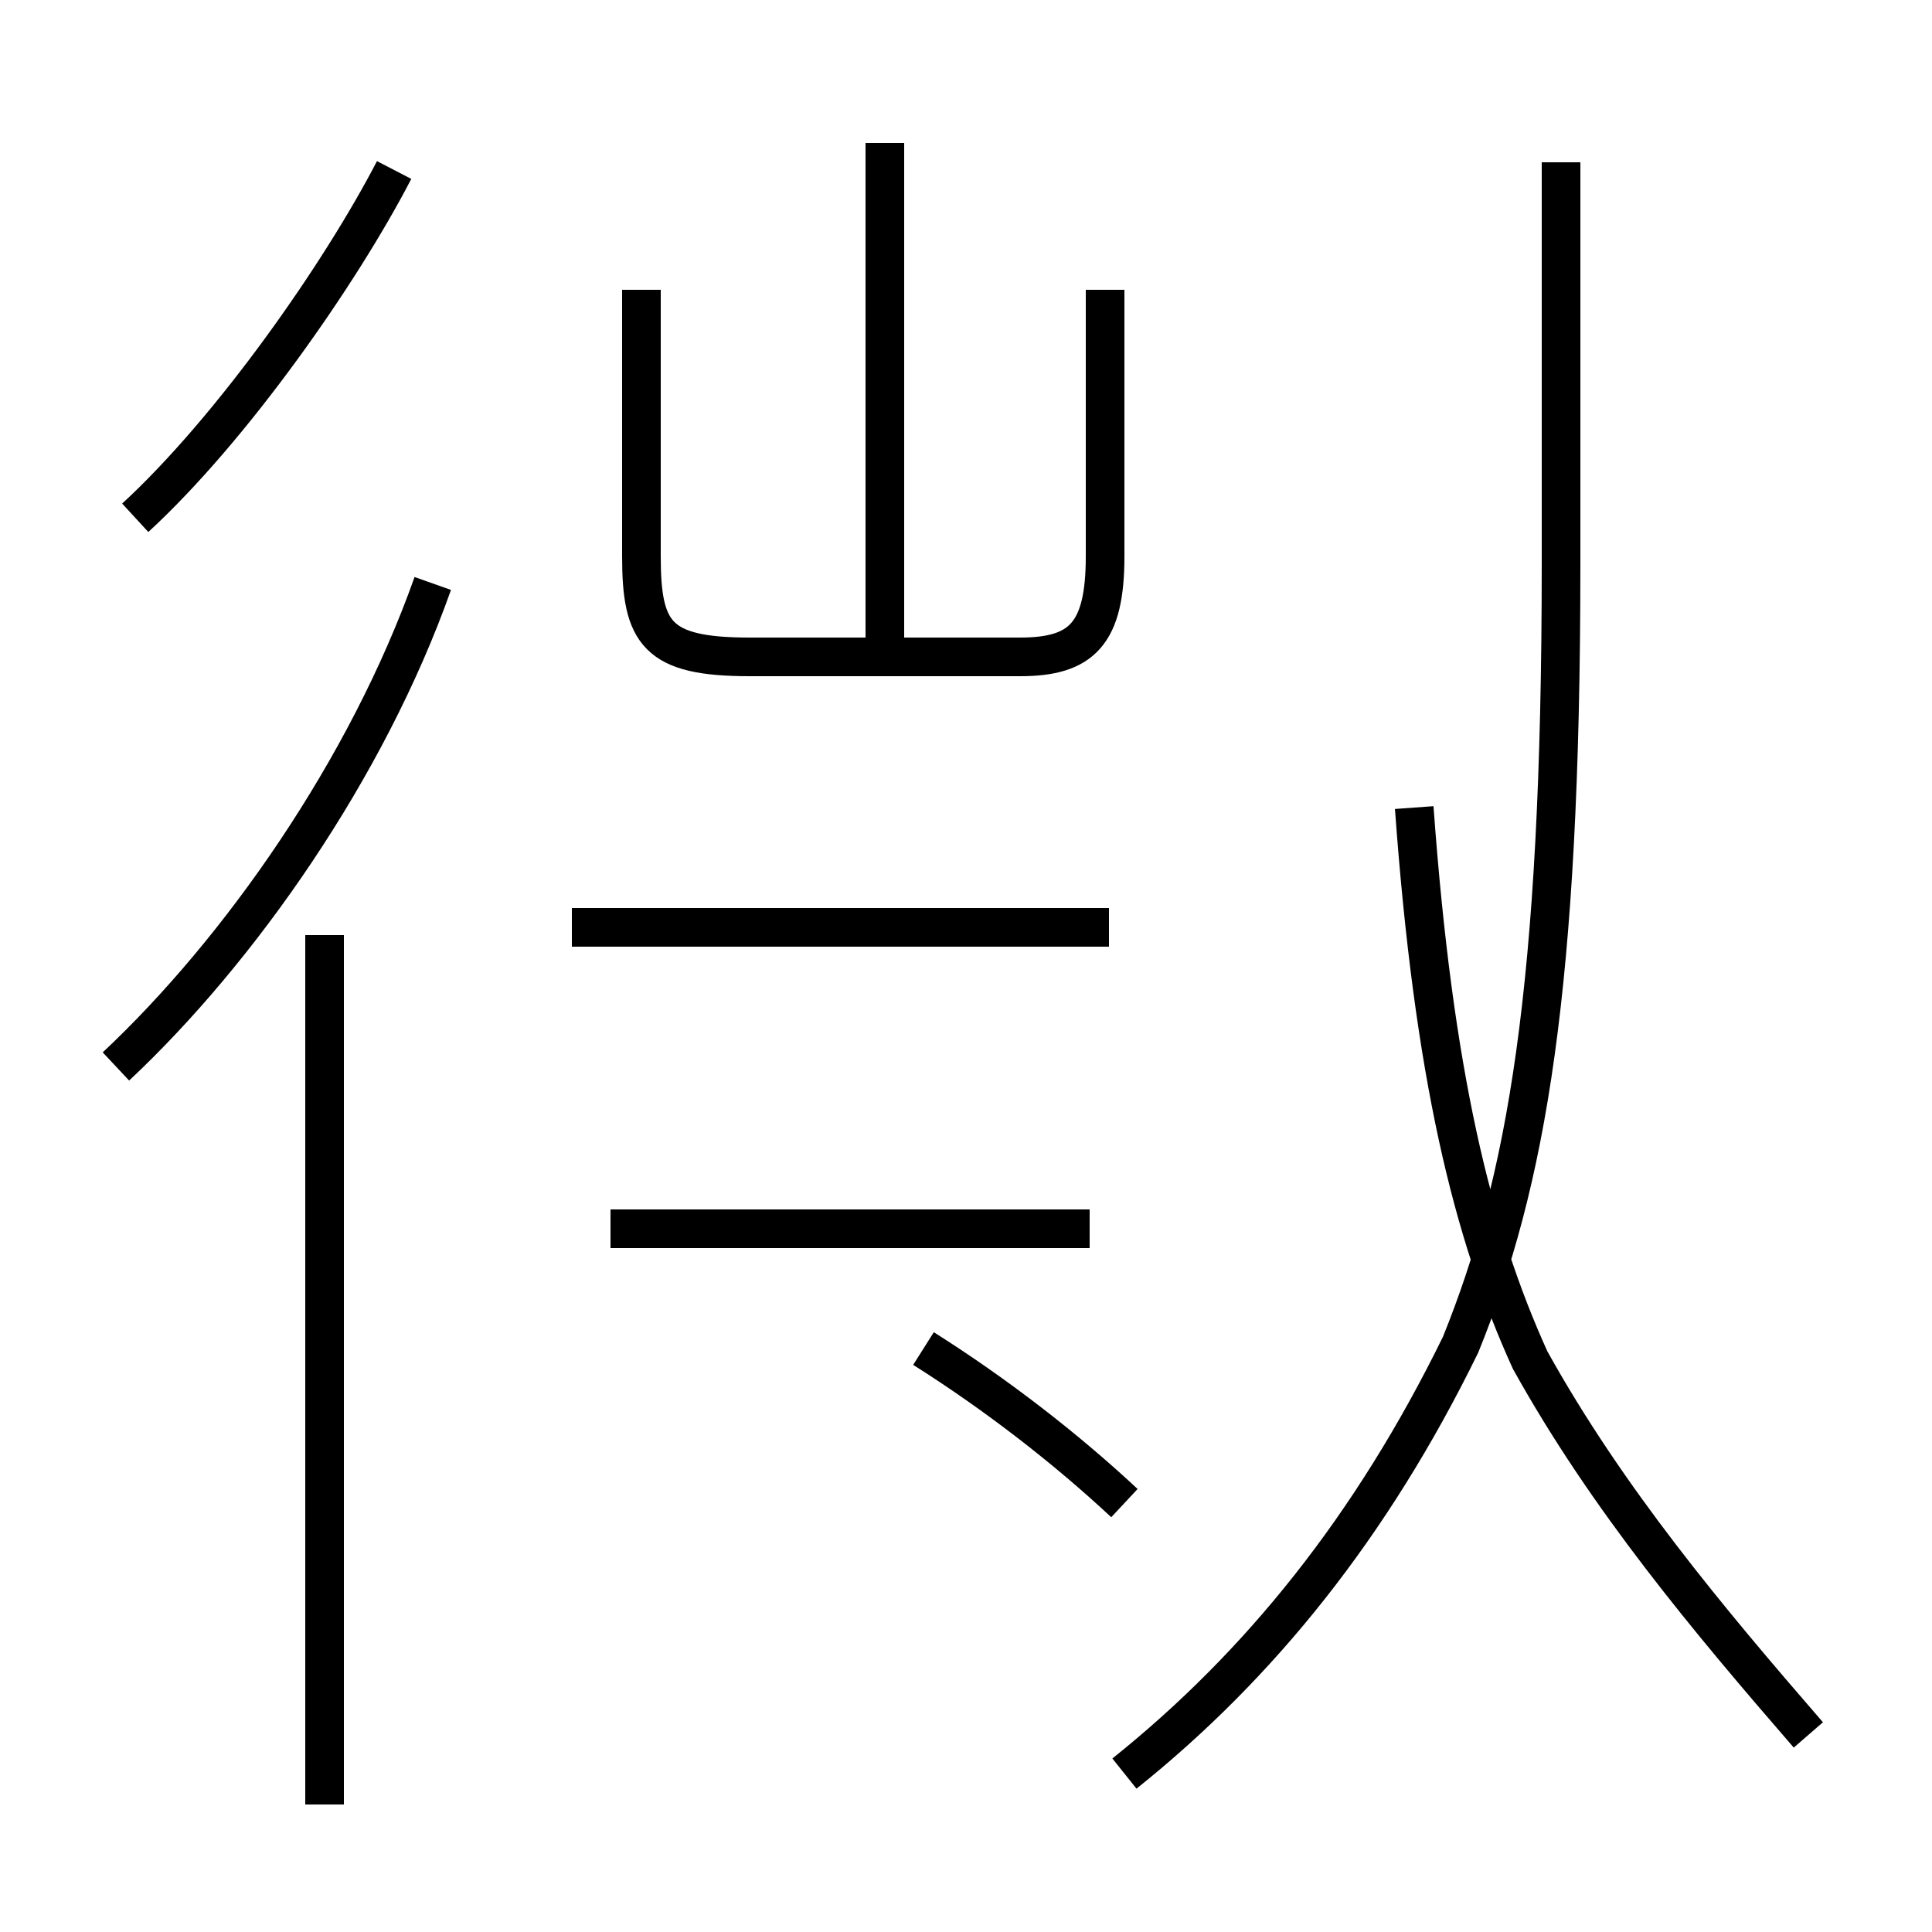 <?xml version='1.0' encoding='utf8'?>
<svg viewBox="0.0 -44.0 50.0 50.0" version="1.1" xmlns="http://www.w3.org/2000/svg">
<rect x="0.0" y="-44.0" width="50.0" height="50.0" fill="#808080" stroke="none"/>
<rect x="-1000" y="-1000" width="2000" height="2000" stroke="white" fill="white"/>
<g style="fill:none; stroke:#000000;  stroke-width:1">
<path d="M 3.5 30.6 C 6.0 32.9 8.8 36.9 10.2 39.6 M 3.0 16.4 C 6.2 19.4 9.5 24.1 11.2 28.9 M 8.4 -2.7 L 8.4 19.8 M 22.9 27.0 L 22.9 40.3 M 28.6 36.5 L 28.6 29.6 C 28.6 27.6 28.0 27.0 26.4 27.0 L 19.4 27.0 C 17.0 27.0 16.6 27.6 16.6 29.6 L 16.6 36.5 M 28.2 12.2 L 15.8 12.2 M 28.7 20.0 L 14.8 20.0 M 29.1 5.1 C 27.6 6.5 25.8 7.9 23.9 9.1 M 29.1 -1.9 C 32.6 0.9 35.5 4.5 37.8 9.2 C 39.5 13.4 40.4 18.4 40.4 29.4 L 40.4 39.8 M 46.8 -0.9 C 44.2 2.1 41.6 5.2 39.6 8.8 C 38.1 12.1 37.1 16.2 36.6 23.1" transform="scale(1, -1)" />
</g>
</svg>